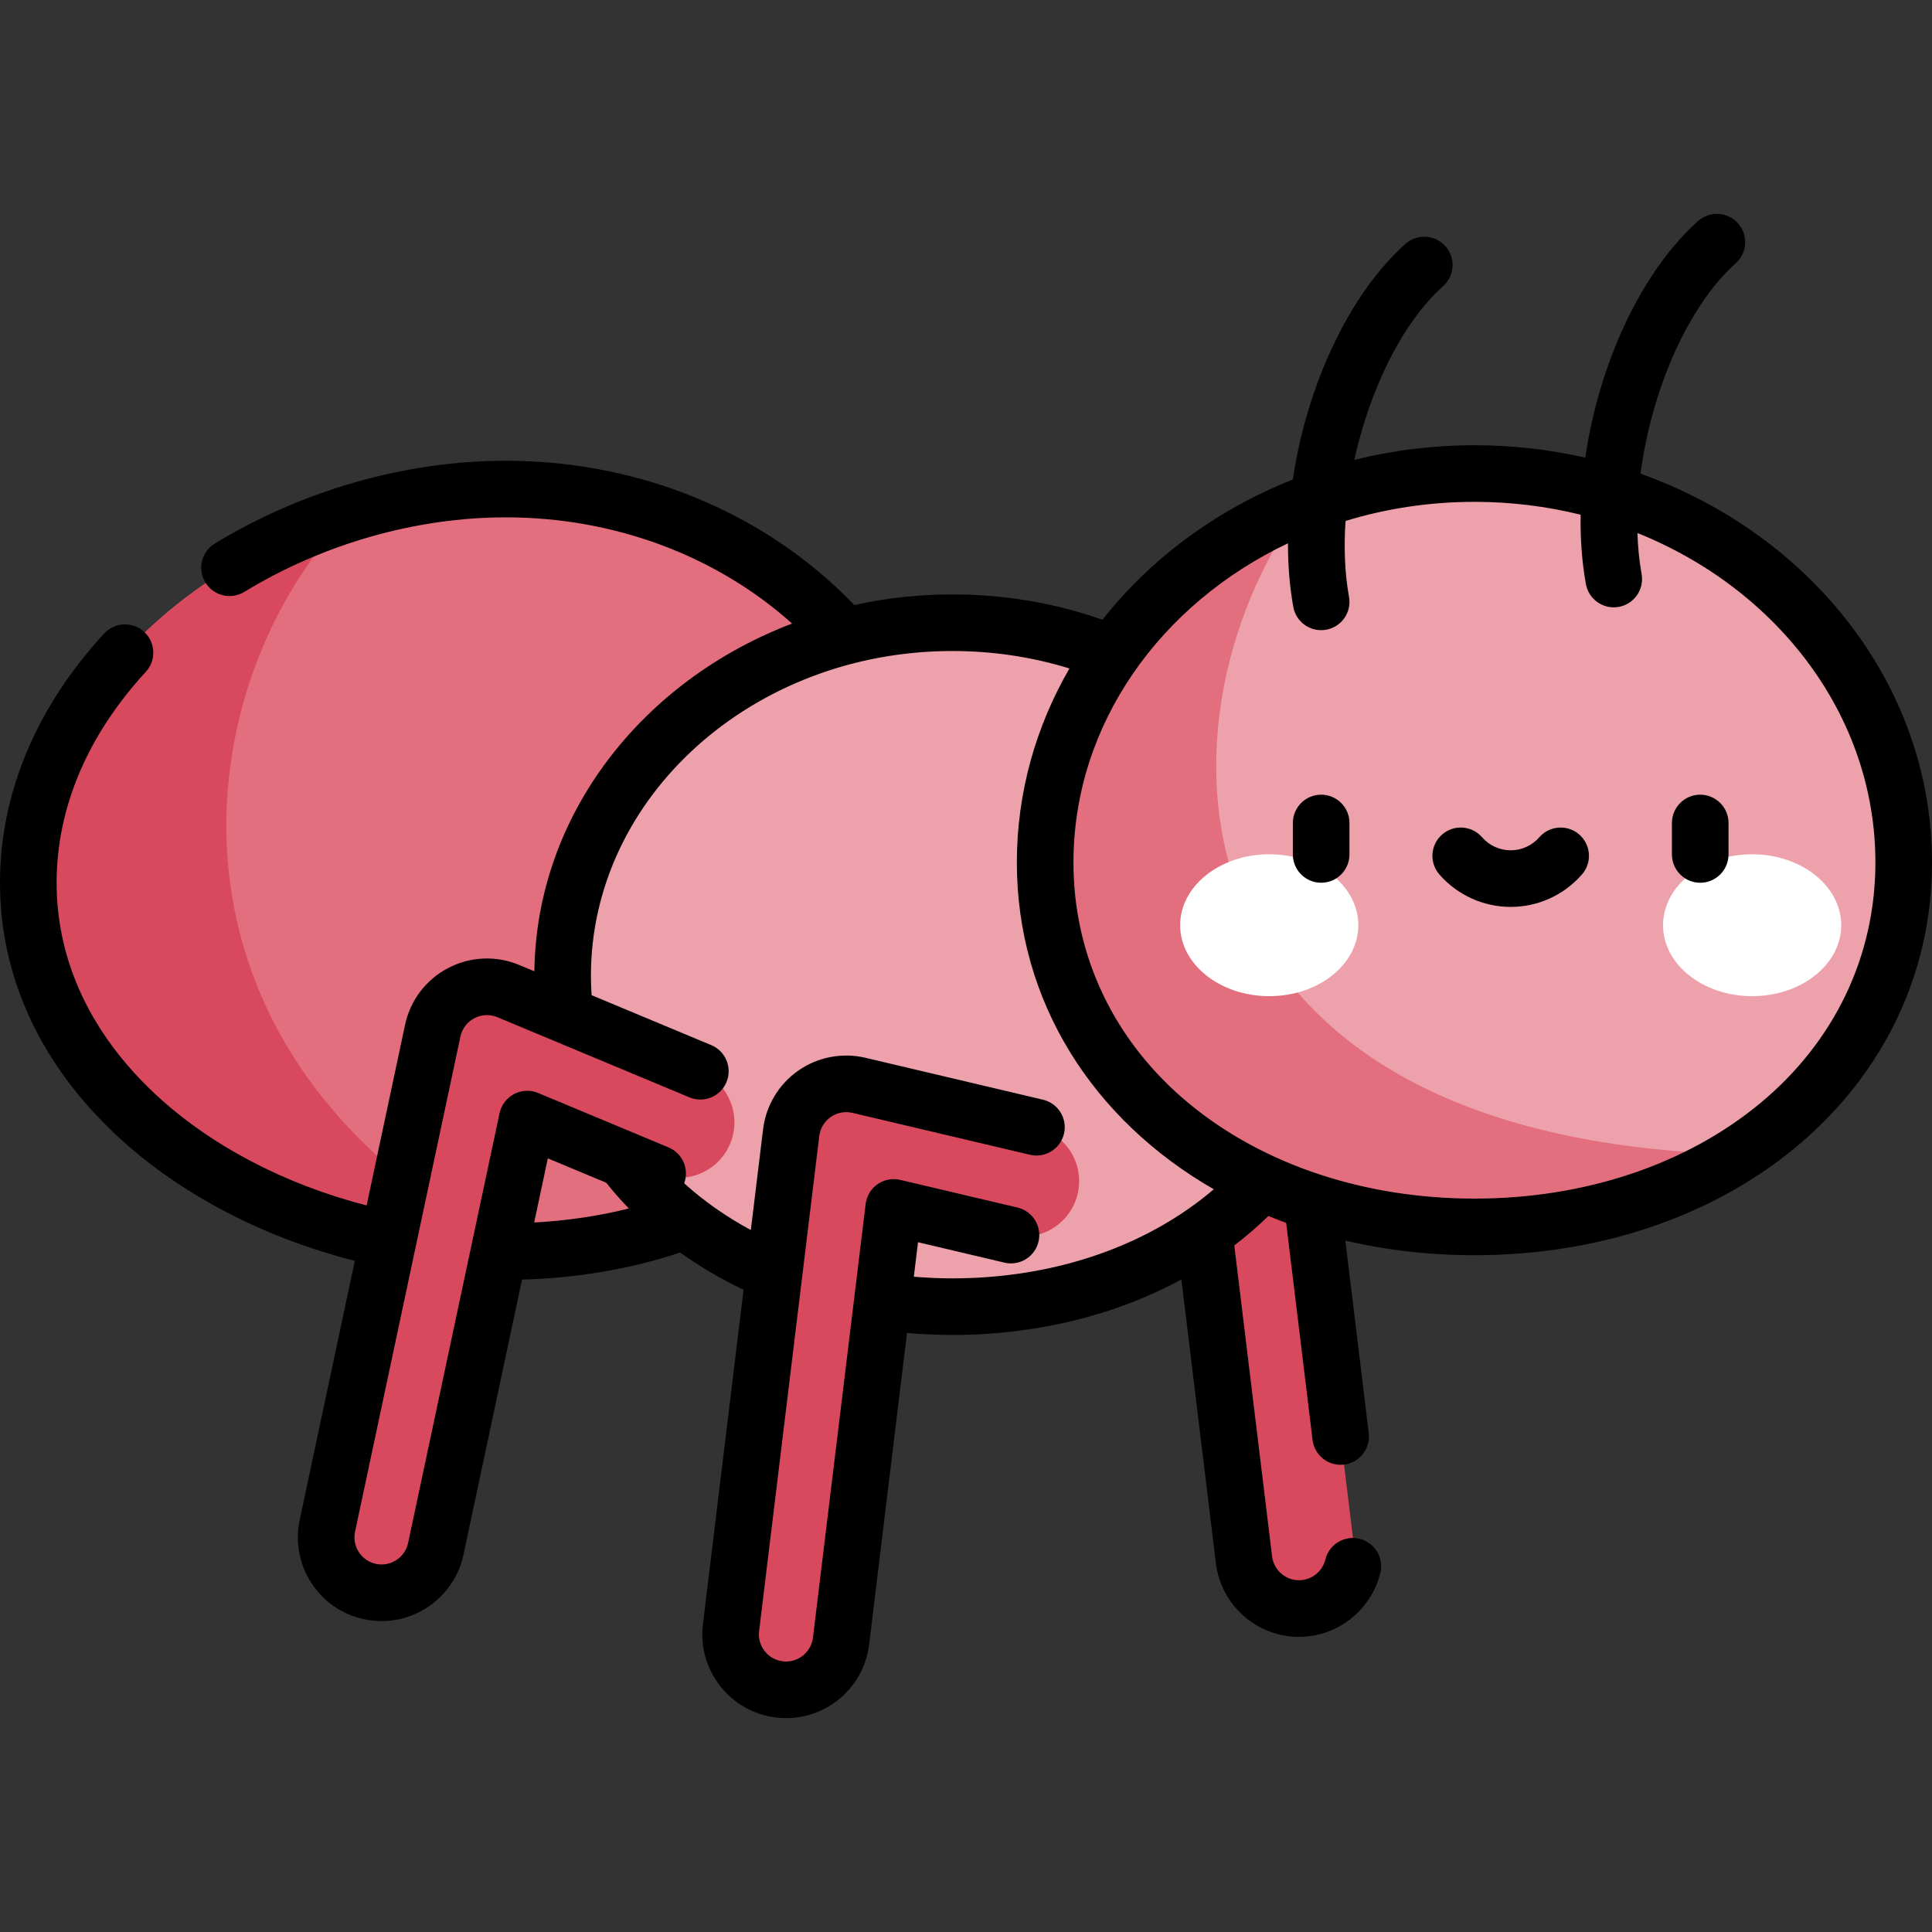 <svg id="Capa_1" enable-background="new 0 0 512 512" height="512" viewBox="0 0 512 512" width="512" xmlns="http://www.w3.org/2000/svg"><rect x="0" y="0" width="512" height="512" fill="#333333" stroke="none"/><path d="m344.227 426.285c-7.321 0-13.655-5.466-14.561-12.916l-13.966-114.926-31.071 7.332c-7.891 1.862-15.803-3.026-17.667-10.92-1.863-7.894 3.026-15.804 10.92-17.667l47.043-11.102c4.065-.959 8.348-.142 11.775 2.248s5.673 6.127 6.177 10.274l15.946 131.217c.978 8.052-4.756 15.372-12.807 16.351-.601.073-1.198.109-1.789.109z" fill="#d9495d"/><path d="m249.195 233.927c0 57.617-51.551 97.748-115.143 97.748s-126.552-40.131-126.552-97.748 62.96-104.325 126.552-104.325c63.591-.001 115.143 46.707 115.143 104.325z" fill="#e26e7e"/><path d="m93.019 135.946c-47.115 14.637-85.519 52.981-85.519 97.981 0 57.617 62.96 97.748 126.552 97.748.79 0 1.576-.011 2.362-.023-101.555-53.677-86.395-152.477-43.395-195.706z" fill="#d9495d"/><path d="m355.66 258.604c0 51.681-46.24 87.677-103.28 87.677s-103.28-35.996-103.28-87.677 46.24-93.577 103.28-93.577 103.28 41.896 103.28 93.577z" fill="#eda1ab"/><path d="m504.5 228.567c0 56.926-50.933 96.575-113.762 96.575s-113.762-39.649-113.762-96.575 50.933-103.074 113.762-103.074 113.762 46.148 113.762 103.074z" fill="#eda1ab"/><path d="m344.742 134.273c-39.914 16.007-67.765 52.201-67.765 94.294 0 56.926 50.933 96.575 113.762 96.575 26.315 0 50.54-6.959 69.814-19.226-151.917-3.999-157.882-112.547-115.811-171.643z" fill="#e26e7e"/><path d="m208.321 447.822c-.591 0-1.188-.036-1.79-.109-8.052-.978-13.785-8.299-12.807-16.351l15.947-131.217c.504-4.147 2.751-7.884 6.178-10.274s7.709-3.207 11.775-2.248l47.043 11.102c7.894 1.863 12.783 9.772 10.92 17.667-1.863 7.894-9.773 12.785-17.667 10.92l-31.071-7.332-13.966 114.925c-.907 7.451-7.242 12.916-14.562 12.917z" fill="#d9495d"/><path d="m101.134 422.106c-1.013 0-2.04-.105-3.071-.324-7.933-1.689-12.996-9.488-11.308-17.422l27.925-131.217c.91-4.274 3.675-7.921 7.546-9.95s8.444-2.228 12.476-.546l50.899 21.245c7.485 3.124 11.021 11.725 7.896 19.21-3.124 7.485-11.726 11.022-19.21 7.896l-34.563-14.427-24.24 113.903c-1.468 6.903-7.565 11.632-14.35 11.632z" fill="#d9495d"/><ellipse cx="336.361" cy="245.194" fill="#fff" rx="23.61" ry="18.802"/><ellipse cx="464.335" cy="245.194" fill="#fff" rx="23.61" ry="18.802"/><path d="m350.121 210.6c-4.142 0-7.5 3.358-7.5 7.5v8.337c0 4.142 3.358 7.5 7.5 7.5s7.5-3.358 7.5-7.5v-8.337c0-4.142-3.358-7.5-7.5-7.5zm84.645-85.061c2.834-21.86 12.397-44.279 25.23-55.775 3.085-2.764 3.346-7.506.582-10.591s-7.505-3.345-10.591-.582c-15.241 13.653-26.279 38.068-29.869 62.691-9.411-2.144-19.251-3.289-29.38-3.289-11.009 0-21.676 1.353-31.822 3.871 4.052-18.542 12.612-36.255 23.54-46.045 3.085-2.764 3.346-7.505.582-10.591s-7.505-3.346-10.591-.582c-15.188 13.606-26.201 37.9-29.83 62.436-20.281 8.027-37.703 20.962-50.451 37.158-12.671-4.456-26.027-6.712-39.786-6.712-8.948 0-17.649.98-25.989 2.816-23.333-24.354-56.715-38.242-92.34-38.242-26.507 0-53.897 7.795-77.125 21.949-3.537 2.156-4.657 6.771-2.502 10.308 2.156 3.537 6.771 4.657 10.308 2.502 20.909-12.742 45.527-19.759 69.319-19.759 28.742 0 55.773 10.141 75.867 28.151-39.691 15.086-67.77 50.652-68.301 92.154l-4.028-1.681c-6.111-2.55-12.98-2.249-18.846.825-5.865 3.075-10.02 8.554-11.399 15.032l-10.187 47.87c-21.848-5.623-41.579-15.988-56.144-29.63-17.018-15.942-26.013-35.27-26.013-55.896 0-19.773 8.174-39.095 23.64-55.876 2.807-3.046 2.613-7.791-.433-10.598-3.045-2.807-7.791-2.614-10.598.433-18.062 19.598-27.609 42.435-27.609 66.041 0 24.88 10.636 47.994 30.759 66.842 16.514 15.468 38.77 27.151 63.274 33.363l-14.613 68.668c-1.233 5.796-.136 11.726 3.09 16.697s8.195 8.388 13.993 9.622c1.523.324 3.08.488 4.622.488h.011c10.399-.001 19.519-7.39 21.685-17.571l15.52-72.926c14.609-.393 28.669-2.797 41.908-7.167 5.197 3.719 10.823 7.02 16.805 9.857l-10.775 88.659c-1.475 12.144 7.205 23.225 19.353 24.701.895.108 1.8.163 2.691.163 11.193-.001 20.653-8.389 22.006-19.511l10.034-82.567c3.981.342 7.998.536 12.019.536 22.181 0 43.104-5.183 60.703-14.697l9.137 75.19c1.353 11.123 10.813 19.51 22.006 19.51.893 0 1.798-.055 2.694-.163 9.113-1.107 16.7-7.842 18.88-16.757.983-4.024-1.481-8.083-5.504-9.067-4.025-.983-8.083 1.481-9.067 5.504-.706 2.889-3.165 5.07-6.114 5.429-3.973.478-7.532-2.371-8.005-6.266l-10.015-82.411c3.185-2.432 6.205-5.038 9.044-7.806 1.549.638 3.119 1.249 4.708 1.833l6.99 57.516c.462 3.805 3.698 6.596 7.436 6.596.302 0 .607-.018.914-.056 4.112-.5 7.04-4.238 6.541-8.35l-6.2-51.016c10.772 2.528 22.235 3.873 34.209 3.873 69.13 0 121.261-44.743 121.261-104.076 0-46.815-32.074-86.925-77.234-103.028zm-293.204 198.432 3.617-16.995 15.48 6.461c1.876 2.361 3.879 4.638 6.002 6.829-8.08 2.013-16.469 3.251-25.099 3.705zm173.263-3.531c-.026.019-.053.036-.079.055-16.924 11.76-38.775 18.285-62.365 18.285-3.416 0-6.827-.156-10.209-.432l1.111-9.144 22.914 5.407c4.034.954 8.071-1.545 9.022-5.577.952-4.032-1.546-8.071-5.577-9.022l-31.071-7.332c-2.076-.491-4.264-.073-6.013 1.148-1.75 1.221-2.898 3.128-3.155 5.247l-13.966 114.925c-.474 3.893-4.023 6.749-8.001 6.267-3.934-.478-6.745-4.067-6.267-8.001l15.947-131.216c.247-2.027 1.348-3.86 3.022-5.028s3.775-1.57 5.762-1.1l47.043 11.102c4.031.951 8.071-1.545 9.022-5.577.952-4.031-1.545-8.071-5.577-9.022l-47.042-11.102c-6.136-1.449-12.617-.21-17.788 3.396-5.17 3.606-8.571 9.263-9.332 15.521l-3.249 26.731c-6.512-3.509-12.444-7.67-17.66-12.386 1.382-3.75-.418-7.955-4.141-9.509l-34.563-14.427c-2.06-.86-4.395-.758-6.372.279-1.977 1.036-3.389 2.898-3.854 5.081l-7.456 35.036c-.004.018-.008.036-.011.053l-16.773 78.814c-.702 3.298-3.652 5.693-7.018 5.693h-.003c-.499 0-1.004-.054-1.503-.16-3.876-.825-6.358-4.649-5.533-8.525l27.924-131.217c.447-2.099 1.792-3.873 3.692-4.869 1.9-.995 4.126-1.093 6.105-.267l50.899 21.245c3.821 1.594 8.214-.21 9.811-4.032 1.595-3.823-.21-8.215-4.032-9.811l-31.71-13.236c-.116-1.713-.179-3.428-.179-5.131 0-47.463 42.967-86.077 95.78-86.077 10.691 0 21.091 1.557 31.031 4.624-8.891 15.37-13.935 32.865-13.935 51.416 0 36.957 20.228 68.251 52.19 86.6-2.175 1.863-4.461 3.618-6.841 5.275zm151.575-28.017c-19.662 16.263-46.533 25.22-75.662 25.22-14.359 0-28.164-2.186-40.833-6.341-.055-.017-.109-.035-.165-.051-12.966-4.274-24.736-10.616-34.664-18.827-19.733-16.322-30.6-39-30.6-63.855 0-36.664 23.077-68.567 56.849-84.591-.011 5.792.439 11.461 1.414 16.858.655 3.626 3.813 6.168 7.372 6.168.442 0 .891-.039 1.342-.121 4.076-.736 6.784-4.637 6.047-8.713-1.131-6.264-1.392-13.099-.917-20.111 10.724-3.283 22.212-5.065 34.154-5.065 9.74 0 19.176 1.191 28.143 3.409-.101 6.32.339 12.51 1.399 18.377.655 3.626 3.813 6.169 7.372 6.169.442 0 .891-.04 1.342-.121 4.076-.736 6.784-4.637 6.047-8.713-.626-3.467-.987-7.109-1.105-10.858 37.126 14.915 63.065 48.438 63.065 87.31 0 24.856-10.867 47.534-30.6 63.856zm-47.882-71.27c-3.123-2.722-7.861-2.397-10.582.726-1.917 2.199-4.683 3.46-7.588 3.46-2.906 0-5.672-1.261-7.588-3.46-2.721-3.124-7.458-3.448-10.582-.727-3.123 2.721-3.448 7.459-.727 10.582 4.766 5.469 11.653 8.605 18.896 8.605s14.13-3.136 18.896-8.605c2.723-3.122 2.398-7.86-.725-10.581zm32.057-10.553c-4.142 0-7.5 3.358-7.5 7.5v8.337c0 4.142 3.358 7.5 7.5 7.5s7.5-3.358 7.5-7.5v-8.337c0-4.142-3.358-7.5-7.5-7.5z"/></svg>